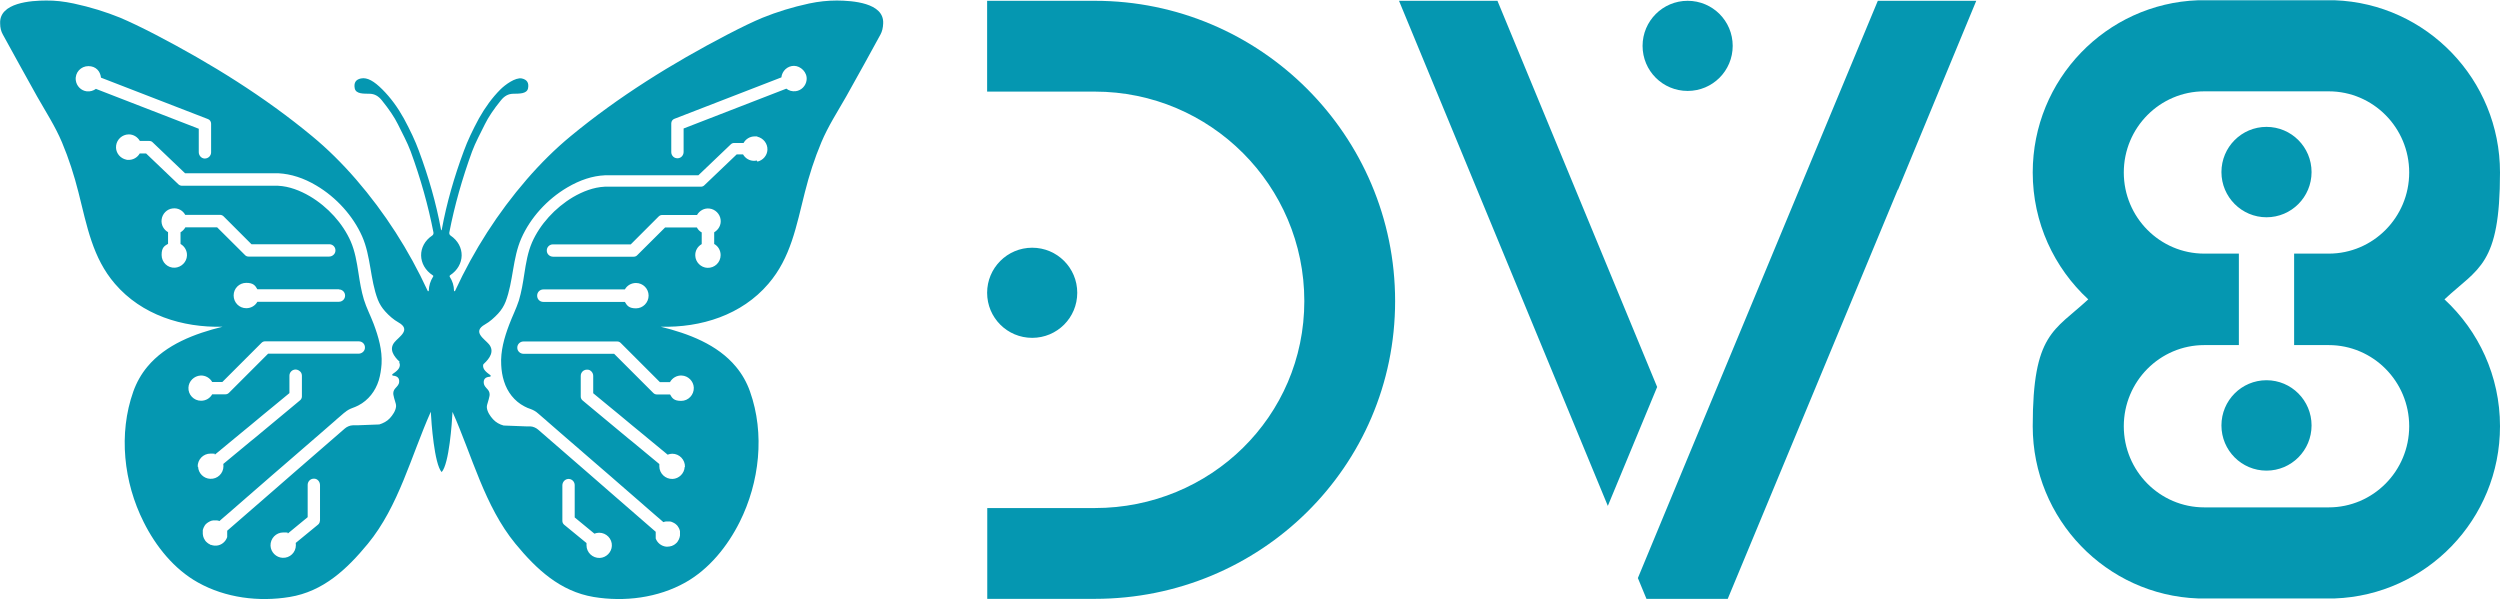 <svg width="1864" height="447" viewBox="0 0 1864 447" fill="none" xmlns="http://www.w3.org/2000/svg">
<path d="M1040.2 224.5C1040.2 347.9 939.8 446.5 816.3 446.5H736.1V378.8H816.3C902.4 378.8 972.5 310.7 972.5 224.5C972.5 138.3 902.5 68.3 816.3 68.3H736V0.6H816.3C939.8 0.6 1040.2 101 1040.2 224.5ZM736 218.3C736 199.8 751 184.7 769.6 184.7C788.2 184.7 803.2 199.7 803.2 218.3C803.2 236.9 788.2 251.9 769.6 251.9C751 251.9 736 236.9 736 218.3Z" fill="#0597B1"/>
<path d="M1235.5 288.7L1198.8 377.2L1043.1 0.6H1116.5L1235.6 288.6L1235.5 288.7ZM1473.5 0.6L1415.2 141.4H1415L1288.2 446.5H1227.6L1221.2 431L1257.9 342.5C1257.9 342.6 1344.6 134 1344.6 134L1400.1 0.6H1473.5ZM1224.7 34.2C1224.7 15.7 1239.7 0.6 1258.3 0.6C1276.9 0.6 1291.9 15.6 1291.9 34.2C1291.9 52.8 1276.9 67.8 1258.3 67.8C1239.7 67.8 1224.7 52.8 1224.7 34.2Z" fill="#0597B1"/>
<path d="M1822.6 223.2C1848 246.7 1864 280.3 1864 317.8C1864 387.2 1809.2 443.7 1740.8 446.2H1638.8C1570.5 443.7 1515.6 387.2 1515.6 317.8C1515.6 248.4 1531.6 246.8 1557 223.2C1531.6 199.7 1515.6 166.1 1515.6 128.6C1515.6 59.2 1570.4 2.7 1638.8 0.2H1740.8C1809.1 2.7 1864 59.2 1864 128.6C1864 198 1847.9 199.6 1822.6 223.2ZM1710.5 257.3V189.1H1736.3C1769.4 189.1 1796.3 162 1796.3 128.6C1796.3 95.2 1769.4 68.1 1736.3 68.1H1643.5C1610.4 68.1 1583.5 95.2 1583.5 128.6C1583.5 162 1610.4 189.1 1643.5 189.1H1669.3V257.3H1643.5C1610.4 257.3 1583.5 284.4 1583.5 317.8C1583.5 351.2 1610.4 378.3 1643.5 378.3H1736.3C1769.4 378.3 1796.3 351.2 1796.3 317.8C1796.3 284.4 1769.4 257.3 1736.3 257.3H1710.5ZM1689.9 162C1671.4 162 1656.3 146.9 1656.3 128.3C1656.3 109.7 1671.3 94.6 1689.9 94.6C1708.5 94.6 1723.5 109.7 1723.5 128.3C1723.5 146.9 1708.5 162 1689.9 162ZM1656.3 317.2C1656.3 298.6 1671.3 283.5 1689.9 283.5C1708.5 283.5 1723.5 298.6 1723.5 317.2C1723.5 335.8 1708.5 350.9 1689.9 350.9C1671.3 350.9 1656.3 335.8 1656.3 317.2Z" fill="#0597B1"/>
<path d="M623.8 0.4C617.2 0.4 610.4 1.1 603.3 2.6C590.8 5.3 579.2 8.9 568.6 13.2C561.8 16 553.1 20.2 542.5 25.7C500.8 47.4 461 72.2 425.4 101.6C414 111 403.1 121.8 392.7 133.8C371.2 158.7 353.4 186.4 339.3 216.9C339.2 217.3 338.5 217.2 338.5 216.7C338.5 213 337.3 209.4 335.3 206.3C335.1 206 335.2 205.6 335.5 205.3C346.9 197.9 347.2 183.2 335.9 175.6C335.2 175.1 334.9 174.3 335 173.4C338.9 153.3 344.6 133.2 352 112.9C353.3 109.5 354.8 106.1 356.5 102.7C357.8 100.1 359.4 96.8 361.5 92.7C364.1 87.4 368.1 81.4 373.5 74.8C376 71.7 378.9 69.9 382.8 69.9C386.9 69.8 392.8 70.1 393.7 65.9C394.5 61.8 393 59.4 389.1 58.5C384.3 57.5 376.5 63.3 373.1 66.7C367 72.8 361.7 80.1 357.1 88.3C352.4 97 348.6 105 345.9 112.4C338.5 132.3 333 151.7 329.5 170.6C329.5 171.1 329.3 171.4 329.1 171.8C328.9 171.4 328.7 171.1 328.7 170.6C325.2 151.7 319.7 132.3 312.3 112.4C309.6 105 305.8 97 301.1 88.3C296.5 80 291.2 72.8 285.1 66.7C279 60.6 273.9 57.5 269.1 58.5C265.2 59.3 263.7 61.8 264.5 65.9C265.4 70.2 271.3 69.8 275.4 69.9C279.3 69.9 282.2 71.7 284.7 74.8C290.1 81.5 294.1 87.4 296.7 92.7C298.8 96.8 300.4 100.1 301.7 102.7C303.4 106.1 304.9 109.5 306.2 112.9C313.6 133.1 319.3 153.3 323.2 173.4C323.3 174.3 323 175.1 322.3 175.6C311 183.1 311.3 197.9 322.7 205.3C323.1 205.5 323.2 206 322.9 206.3C320.9 209.5 319.8 213 319.7 216.7C319.7 217.2 319 217.3 318.9 216.9C304.8 186.4 287 158.7 265.5 133.8C255.1 121.8 244.2 111 232.8 101.6C197.2 72.1 157.4 47.4 115.7 25.7C105.1 20.2 96.4 16.1 89.6 13.2C79 8.9 67.5 5.3 54.9 2.6C47.8 1.1 41 0.3 34.4 0.4C23.4 0.4 -0.6 1.9 0.1 17.4C0.1 20.7 0.8 23.4 2.1 25.7C9.5 39.3 18.1 54.7 27.7 72C34.1 83.3 41.1 94 46.2 106.1C51.3 118.2 55.3 130.7 58.5 143.4C64.9 168.7 69 192.2 85.7 211.6C105.6 234.8 135.9 244.4 166 243.6C145.3 248.7 123.7 256.8 109.9 273.4C105.3 278.9 101.8 285.2 99.4 291.9C88.2 323.4 92.2 359.6 107.1 389.2C116.1 407.3 129.8 424.4 147.6 434.3C168.1 445.8 193 448.9 216 445.1C240.9 441 258.5 424.6 274.3 405.4C297.3 377.4 306.5 340 321.2 307C321.6 315 323.8 345.9 329.3 352C334.9 345.9 337 315 337.4 307.1C352.1 340 361.3 377.4 384.3 405.4C400.1 424.6 417.7 440.9 442.6 445.1C465.6 448.9 490.5 445.8 511 434.3C528.8 424.3 542.5 407.2 551.5 389.2C566.3 359.6 570.4 323.4 559.2 291.9C556.8 285.1 553.3 278.9 548.7 273.4C534.9 256.8 513.3 248.7 492.6 243.6C522.7 244.4 553 234.9 572.9 211.6C589.6 192.2 593.7 168.7 600.1 143.4C603.3 130.7 607.3 118.2 612.4 106.1C617.5 94 624.4 83.4 630.9 72C640.6 54.7 649.1 39.3 656.5 25.7C657.7 23.5 658.4 20.7 658.5 17.4C659.2 1.9 635.2 0.5 624.2 0.4H623.8ZM71.6 66.2C69.7 67.6 67.3 68.4 64.7 68.1C60.4 67.6 57 64.1 56.5 59.8C55.8 54.1 60.3 49.3 65.9 49.3C71.5 49.3 74.8 53.1 75.3 57.9L155.1 88.8C156.5 89.3 157.4 90.7 157.4 92.2V113.6C157.4 116.2 155.2 118.3 152.5 118.2C150.1 118.1 148.2 115.9 148.2 113.5V96L71.6 66.3V66.2ZM161.9 169.5H138.2C137.4 171 136.1 172.3 134.6 173.2V181.9C137.6 183.6 139.6 186.9 139.4 190.6C139.2 195.4 135.2 199.3 130.4 199.6C125 199.9 120.5 195.6 120.5 190.1C120.5 184.6 122.5 183.4 125.3 181.8V173.1C122.1 171.3 120 167.7 120.5 163.7C121 159.4 124.5 155.8 128.8 155.4C132.8 154.9 136.4 157 138.1 160.2H164.1C165 160.2 166 160.6 166.7 161.3L187.5 182.1H245.5C248.2 182.1 250.3 184.3 250.1 187C250 189.4 247.8 191.3 245.4 191.3H185.3C184.3 191.3 183.3 190.9 182.7 190.2L161.9 169.5ZM252.7 215.8C255.2 215.8 257.3 217.8 257.3 220.4C257.3 223 255.2 225 252.7 225H191.9C190.3 227.9 187.2 229.8 183.6 229.8C178.4 229.8 174.2 225.6 174.2 220.3C174.2 215 178.4 210.9 183.6 210.9C188.8 210.9 190.3 212.8 191.9 215.7H252.7V215.8ZM140.5 289C140.7 284.2 144.7 280.3 149.5 280C153.2 279.8 156.5 281.8 158.2 284.8H165.8L195 255.6C195.7 254.9 196.6 254.5 197.6 254.5H267.5C270.2 254.5 272.3 256.7 272.1 259.4C272 261.8 269.8 263.7 267.4 263.7H199.9L170.7 292.9C170 293.6 169.1 294 168.1 294H158.2C156.6 296.9 153.5 298.8 149.9 298.8C144.5 298.8 140.2 294.3 140.5 288.9V289ZM147.4 348.1C147.2 342.7 151.5 338.2 156.9 338.2C162.3 338.2 159.2 338.4 160.3 338.9L182.1 320.9L186.5 317.3L196.6 308.9L204.4 302.5L215.8 293.1V280.1C215.8 278.8 216.3 277.7 217.2 276.8C218 276 219.2 275.5 220.5 275.5C221.8 275.5 223.8 276.5 224.6 278C224.9 278.6 225.1 279.4 225.1 280.1V295.6C225.1 296.7 224.6 297.7 223.8 298.4L216 304.9L189.4 327L186.9 329L166.5 345.9C166.5 346.5 166.6 347 166.6 347.6C166.6 353 162.1 357.3 156.7 357C151.9 356.8 147.9 352.9 147.7 348H147.4V348.1ZM238.5 388.3C238.5 389.4 238 390.4 237.2 391.1L220.5 404.8C220.5 405.3 220.6 405.9 220.6 406.5C220.6 411.9 216.1 416.2 210.7 415.9C205.9 415.7 201.9 411.7 201.7 406.9C201.5 401.5 205.8 397 211.2 397C216.6 397 213.6 397.2 214.7 397.7L229.4 385.6V361.5C229.4 358.9 231.6 356.7 234.3 356.9C236.7 356.9 238.6 359.2 238.6 361.7V388.2H238.5V388.3ZM297.6 270.5C297.9 270.8 298.1 271.1 298.1 271.5C298.5 274.9 295.4 277 292.7 278.9C292.2 279.2 292.4 280.1 293.1 280.1C296.4 280.4 297.9 282 297.6 284.9C297.4 286.9 296.1 288 294.6 289.7C293.5 290.9 293 292.7 293.3 294.3C293.6 296 294.1 297.7 294.6 299.3C295 300.5 295.4 301.8 295.3 303.1C295 306.3 292.8 309.5 290.7 311.8C288.6 314.1 285.7 315.6 282.7 316.5H282C276.7 316.7 271.5 316.9 266.3 317.1C265.2 317.1 264.1 317.1 263.1 317.1C262 317.1 260.9 317.4 259.9 317.8C258.9 318.2 257.9 318.8 257.1 319.5L218.5 353L203.7 365.9L169.4 395.7V399.6V400.3C169.4 400.3 169.4 400.5 169.3 400.7C168.1 404 165.1 406.5 161.5 406.8H160.5C159.9 406.8 159.2 406.8 158.6 406.6C158.3 406.6 157.9 406.4 157.6 406.3C157.5 406.3 157.4 406.3 157.3 406.3C157 406.3 156.7 406.1 156.5 405.9C155.8 405.6 155.2 405.2 154.6 404.7C154.3 404.4 153.9 404.1 153.6 403.8C153.5 403.6 153.3 403.5 153.2 403.3C153.1 403.3 153 403 152.9 402.9C152.2 401.9 151.7 400.8 151.4 399.6V399.3C151.4 398.9 151.3 398.6 151.2 398.2V395.2C151.5 394.1 151.9 393 152.5 392.1C152.5 392.1 152.6 391.9 152.7 391.8C152.7 391.8 152.8 391.6 152.9 391.5C152.9 391.5 153 391.3 153.1 391.2C153.2 391 153.4 390.9 153.5 390.8L153.7 390.6C153.9 390.4 154.2 390.1 154.5 389.9C154.5 389.9 154.7 389.9 154.8 389.7C154.8 389.7 155 389.7 155.1 389.5C155.4 389.3 155.7 389.1 156 389C156 389 156.2 389 156.3 388.8C157.1 388.4 158 388.1 159 388H161.7C162.4 388 163 388.3 163.6 388.5L165.3 387L167.5 385.1L168.1 384.6C170.1 382.9 172.1 381.2 174.1 379.4C177.7 376.3 181.4 373.1 185 369.9C189.1 366.4 193.1 362.8 197.2 359.3C199.1 357.7 200.9 356.1 202.7 354.5L210 348.2L217.4 341.8L235.3 326.3L236.7 325.1L250.5 313.1C250.6 313.1 250.7 312.9 250.9 312.7L252.9 311L256.6 307.8C256.8 307.6 257 307.5 257.2 307.4C258.8 306 260.6 305 262.5 304.3C264.1 303.7 265.7 303.1 267.2 302.3C274.7 298.4 279.9 291.6 282.4 283.6C283.6 279.6 284.2 275.5 284.5 271.4C285.1 261.1 282.2 251.1 278.6 241.5C276.3 235.4 273.2 229.5 271.3 223.3C269.4 217 268.3 210.3 267.3 203.7C266 195.3 264.7 187.4 261.5 180C255.6 166.6 244.5 154.3 231 146.3C223.8 142.1 215.7 138.9 207.3 138.5H135.7C134.7 138.5 133.8 138.1 133.1 137.5L108.9 114.4H104.2C102.5 117.4 99.2 119.4 95.5 119.2C95 119.2 94.5 119.2 94 119C89.9 118.1 86.7 114.5 86.5 110.2C86.3 105.4 89.6 101.4 94.1 100.4C94.7 100.3 95.3 100.2 96 100.2C99.6 100.2 102.6 102.2 104.3 105.1H111.3C112.2 105.1 113.2 105.4 113.8 106.1L138 129.2H207.7C216.9 129.7 226.4 132.7 235.8 138.3C250.9 147.2 263.3 161.1 270 176.2C276.6 191.2 275.9 208.2 281.7 223.4C283 226.7 284.9 229.7 287.3 232.3C290.1 235.4 293.5 238.4 297.1 240.4C306.9 245.9 297.4 251.1 294.1 255.2C289.9 260.4 293.5 265.6 298 269.8L297.6 270.5ZM456.2 407C456 411.8 452 415.8 447.2 416C441.8 416.2 437.3 411.9 437.3 406.6C437.3 401.3 437.3 405.4 437.3 404.9L420.6 391.2C419.8 390.5 419.3 389.5 419.3 388.4V361.9C419.3 359.4 421.2 357.3 423.6 357.1C426.3 356.9 428.5 359.1 428.5 361.7V385.8L443.2 397.9C444.3 397.5 445.4 397.2 446.7 397.2C452.1 397.2 456.5 401.7 456.2 407.1V407ZM510.5 348.1C510.3 352.9 506.3 356.9 501.5 357.1C496.1 357.3 491.6 353 491.6 347.7C491.6 342.4 491.6 346.5 491.6 346L471.2 329.1L468.7 327.1L442.1 305L434.3 298.5C433.5 297.8 433 296.8 433 295.7V280.2C433 279.4 433.2 278.7 433.5 278.1C434.3 276.6 435.8 275.6 437.6 275.6C439.4 275.6 440 276.1 440.9 276.9C441.7 277.7 442.3 278.9 442.3 280.2V293.2L453.7 302.6L461.5 309L471.6 317.4L476 321L497.8 339C498.9 338.6 500 338.3 501.2 338.3C506.6 338.3 510.9 342.8 510.7 348.2H510.4L510.5 348.1ZM499.6 284.8C501.3 281.8 504.6 279.8 508.3 280C513.1 280.2 517.1 284.2 517.3 289C517.5 294.4 513.2 298.9 507.9 298.9C502.6 298.9 501.2 297 499.6 294.1H489.7C488.7 294.1 487.8 293.7 487.1 293L457.9 263.8H390.4C387.9 263.8 385.8 261.9 385.7 259.5C385.5 256.8 387.7 254.6 390.3 254.6H460.2C461.2 254.6 462.1 255 462.8 255.7L492 284.9H499.6V284.8ZM400.5 220.4C400.5 217.8 402.6 215.8 405.1 215.8H465.9C467.5 212.9 470.6 211 474.2 211C479.4 211 483.6 215.2 483.6 220.4C483.6 225.6 479.4 229.9 474.2 229.9C469 229.9 467.5 227.9 465.9 225.1H405.1C402.5 225.1 400.5 223.1 400.5 220.5V220.4ZM537.3 190.2C537.3 195.6 532.9 199.9 527.4 199.7C522.6 199.5 518.6 195.5 518.4 190.7C518.2 186.9 520.2 183.7 523.2 182V173.3C521.7 172.5 520.4 171.2 519.6 169.6H495.9L475.1 190.3C474.5 191 473.5 191.4 472.5 191.4H412.4C409.9 191.4 407.8 189.5 407.7 187.1C407.5 184.4 409.6 182.2 412.3 182.2H470.3L491.1 161.4C491.8 160.7 492.7 160.3 493.7 160.3H519.7C521.5 157.1 525.1 155 529 155.5C533.3 156 536.8 159.5 537.3 163.8C537.8 167.8 535.7 171.3 532.5 173.2V181.9C535.4 183.5 537.3 186.6 537.3 190.2ZM564.2 119.7C563.7 119.8 563.2 119.9 562.7 119.9C559 120.1 555.7 118.1 554 115.1H549.3L525.1 138.2C524.4 138.9 523.5 139.2 522.5 139.2H450.9C442.5 139.6 434.4 142.8 427.2 147C413.8 155 402.6 167.3 396.7 180.7C393.5 188.1 392.2 196 390.9 204.4C389.9 211 388.8 217.6 386.9 224C384.9 230.2 381.9 236 379.6 242.2C376 251.7 373.1 261.8 373.7 272.1C373.9 276.2 374.5 280.3 375.8 284.3C378.3 292.3 383.5 299.1 391 303C392.5 303.8 394.1 304.5 395.7 305C397.6 305.7 399.5 306.7 401 308.1C401.2 308.3 401.4 308.5 401.6 308.6L405.3 311.8L407.3 313.5C407.4 313.5 407.5 313.7 407.7 313.9L421.5 325.9L422.9 327.1L440.8 342.6L448.2 349L455.5 355.3C457.4 356.9 459.2 358.5 461 360.1C465.1 363.6 469.1 367.2 473.2 370.7C476.8 373.9 480.5 377 484.1 380.2C486.1 381.9 488.1 383.6 490.1 385.4L490.7 385.9L492.9 387.8L494.6 389.3C495.2 389.1 495.8 388.9 496.5 388.8H499.2C500.2 388.8 501.1 389.2 501.9 389.6C501.9 389.6 502.1 389.6 502.2 389.8C502.5 389.8 502.8 390.1 503.1 390.3C503.1 390.3 503.3 390.3 503.4 390.5C503.4 390.5 503.6 390.5 503.7 390.7C504 390.9 504.2 391.1 504.5 391.4L504.7 391.6L505.1 392C505.1 392 505.1 392.2 505.3 392.3C505.3 392.3 505.3 392.5 505.5 392.6C505.5 392.6 505.5 392.8 505.7 392.9C506.3 393.8 506.8 394.9 507 396V399C507 399.4 507 399.8 506.8 400.1V400.4C506.5 401.6 506 402.7 505.3 403.7C505.3 403.7 505.1 404 505 404.1C505 404.3 504.7 404.4 504.6 404.6C504.3 404.9 504 405.2 503.6 405.5C503 406 502.4 406.4 501.7 406.7C501.4 406.7 501.2 406.9 500.9 407.1C500.9 407.1 500.7 407.1 500.6 407.1C500.3 407.1 499.9 407.3 499.6 407.4C499 407.4 498.3 407.6 497.7 407.6C497.1 407.6 497.4 407.6 497.2 407.6H496.7C493.1 407.2 490.1 404.8 488.9 401.5C488.9 401.5 488.9 401.3 488.9 401.1V400.4V396.5L454.6 366.7L439.8 353.8L401.2 320.3C400.4 319.6 399.4 319 398.4 318.6C397.4 318.2 396.3 317.9 395.2 317.9C394.1 317.9 393.1 317.9 392 317.9C386.8 317.7 381.6 317.5 376.3 317.3H375.6C372.5 316.5 369.7 314.9 367.6 312.6C365.5 310.3 363.3 307.1 363 303.9C362.9 302.6 363.3 301.3 363.7 300.1C364.2 298.5 364.7 296.7 365 295.1C365.3 293.5 364.8 291.7 363.7 290.5C362.2 288.8 360.9 287.6 360.7 285.7C360.4 282.7 361.9 281.1 365.2 280.9C365.9 280.9 366.1 280 365.6 279.7C362.9 277.7 359.9 275.6 360.2 272.3C360.2 271.9 360.4 271.6 360.7 271.3C365.2 267.2 368.8 261.9 364.6 256.7C361.3 252.7 351.8 247.4 361.6 241.9C365.2 239.9 368.6 236.8 371.4 233.8C373.8 231.2 375.7 228.2 377 224.9C382.8 209.6 382.1 192.7 388.7 177.7C395.4 162.5 407.8 148.7 422.9 139.8C432.4 134.2 441.8 131.1 451 130.7H520.7L544.9 107.6C545.6 106.9 546.5 106.6 547.4 106.6H554.4C556 103.7 559.1 101.7 562.7 101.7C566.3 101.7 564 101.7 564.6 101.9C569 102.9 572.4 106.9 572.2 111.7C572 116 568.8 119.6 564.7 120.5L564.3 119.7H564.2ZM601.4 59.7C600.9 64 597.5 67.5 593.2 68C590.6 68.3 588.2 67.6 586.3 66.1L509.7 95.8V113.3C509.7 115.8 507.8 117.9 505.4 118C502.7 118.2 500.5 116.1 500.5 113.4V92C500.5 90.5 501.4 89.1 502.8 88.6L582.6 57.7C583.1 52.9 587.1 49.1 592 49.1C596.9 49.1 602.1 53.9 601.4 59.6V59.7Z" fill="#0597B1"/>
</svg>
